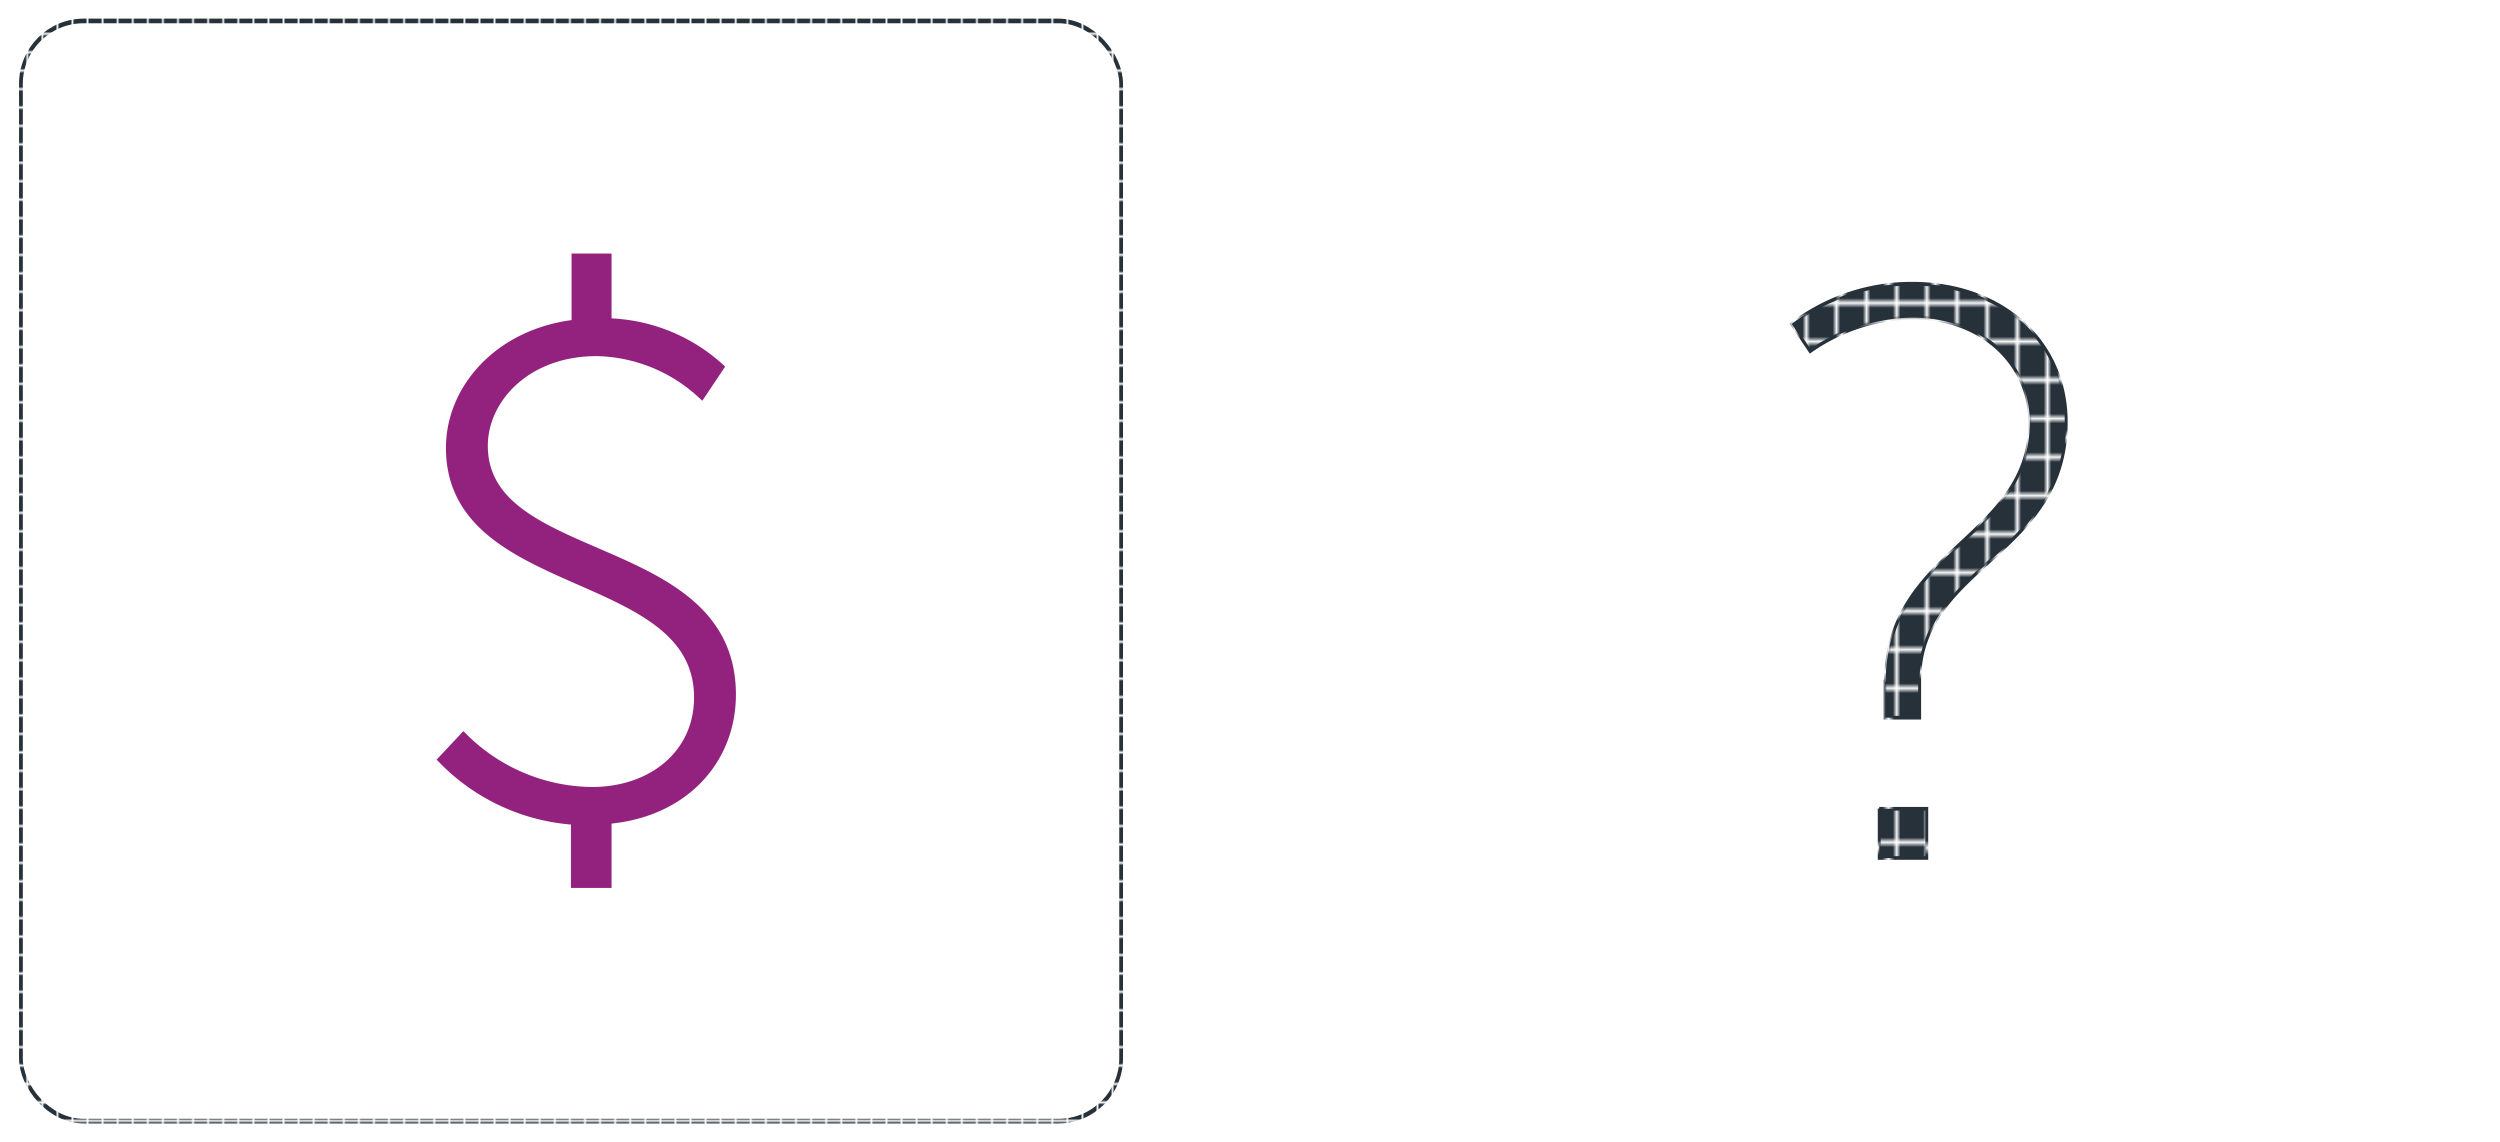 <svg id="Layer_1" data-name="Layer 1" xmlns="http://www.w3.org/2000/svg" xmlns:xlink="http://www.w3.org/1999/xlink" viewBox="0 0 119.41 54.55"><defs><style>.cls-1,.cls-3,.cls-4{fill:none;}.cls-2{fill:#26313a;}.cls-3,.cls-4{stroke-linecap:round;stroke-linejoin:round;stroke-width:2px;}.cls-3{stroke:url(#New_Pattern_Swatch_2);}.cls-4{stroke:#fff;}.cls-5,.cls-6{stroke-miterlimit:10;stroke-width:0.5px;}.cls-5{fill:url(#New_Pattern_Swatch_2-3);stroke:url(#New_Pattern_Swatch_2-5);}.cls-6{fill:#93227E;stroke:#93227E;}</style><pattern id="New_Pattern_Swatch_2" data-name="New Pattern Swatch 2" width="7.06" height="7.06" patternTransform="matrix(0, -0.11, -0.09, 0, 1609.73, -1228.68)" patternUnits="userSpaceOnUse" viewBox="0 0 7.06 7.06"><rect class="cls-1" width="7.06" height="7.06"/><rect class="cls-2" width="7.06" height="7.06"/></pattern><pattern id="New_Pattern_Swatch_2-3" data-name="New Pattern Swatch 2" width="7.06" height="7.06" patternTransform="matrix(0, -0.23, -0.18, 0, 3423.88, -2499.17)" patternUnits="userSpaceOnUse" viewBox="0 0 7.06 7.06"><rect class="cls-1" width="7.06" height="7.06"/><rect class="cls-2" width="7.06" height="7.06"/></pattern><pattern id="New_Pattern_Swatch_2-5" data-name="New Pattern Swatch 2" width="7.06" height="7.06" patternTransform="matrix(0, -0.35, -0.28, 0, 5334.27, -3899)" patternUnits="userSpaceOnUse" viewBox="0 0 7.06 7.06"><rect class="cls-1" width="7.06" height="7.06"/><rect class="cls-2" width="7.06" height="7.06"/></pattern></defs><title>price_estimates</title><rect class="cls-3" x="1" y="1" width="52.55" height="52.55" rx="3" ry="3"/><rect class="cls-4" x="65.86" y="1" width="52.55" height="52.55" rx="3" ry="3"/><path class="cls-5" d="M112.87,69.27c0-6.31,6.88-6.81,6.88-12.38,0-2.77-2.27-5-5.61-5a8.72,8.72,0,0,0-4.88,1.61l-0.88-1.31a9.51,9.51,0,0,1,5.73-1.92c4.42,0,7.38,2.85,7.38,6.61,0,6.38-7,6.84-7,12.34V71h-1.65V69.27Zm-0.31,6.08h2.27v2.35h-2.27V75.34Z" transform="translate(-22.8 -36.72)"/><path class="cls-6" d="M44.94,72a8.85,8.85,0,0,0,6.14,2.56c2.86,0,5.12-1.77,5.12-4.53,0-6.37-11.85-4.89-11.85-11.92,0-2.82,2.33-5.48,6-5.88V49.08h1.41v3.09a8.24,8.24,0,0,1,5.35,2.1L56.3,55.48a7.63,7.63,0,0,0-5-2c-3.41,0-5.45,2.3-5.45,4.53,0,5.91,11.85,4.37,11.85,11.88,0,3.12-2.26,5.65-5.94,5.94v3.05H50.32V75.87A9.64,9.64,0,0,1,44,73Z" transform="translate(-22.8 -36.72)"/></svg>
